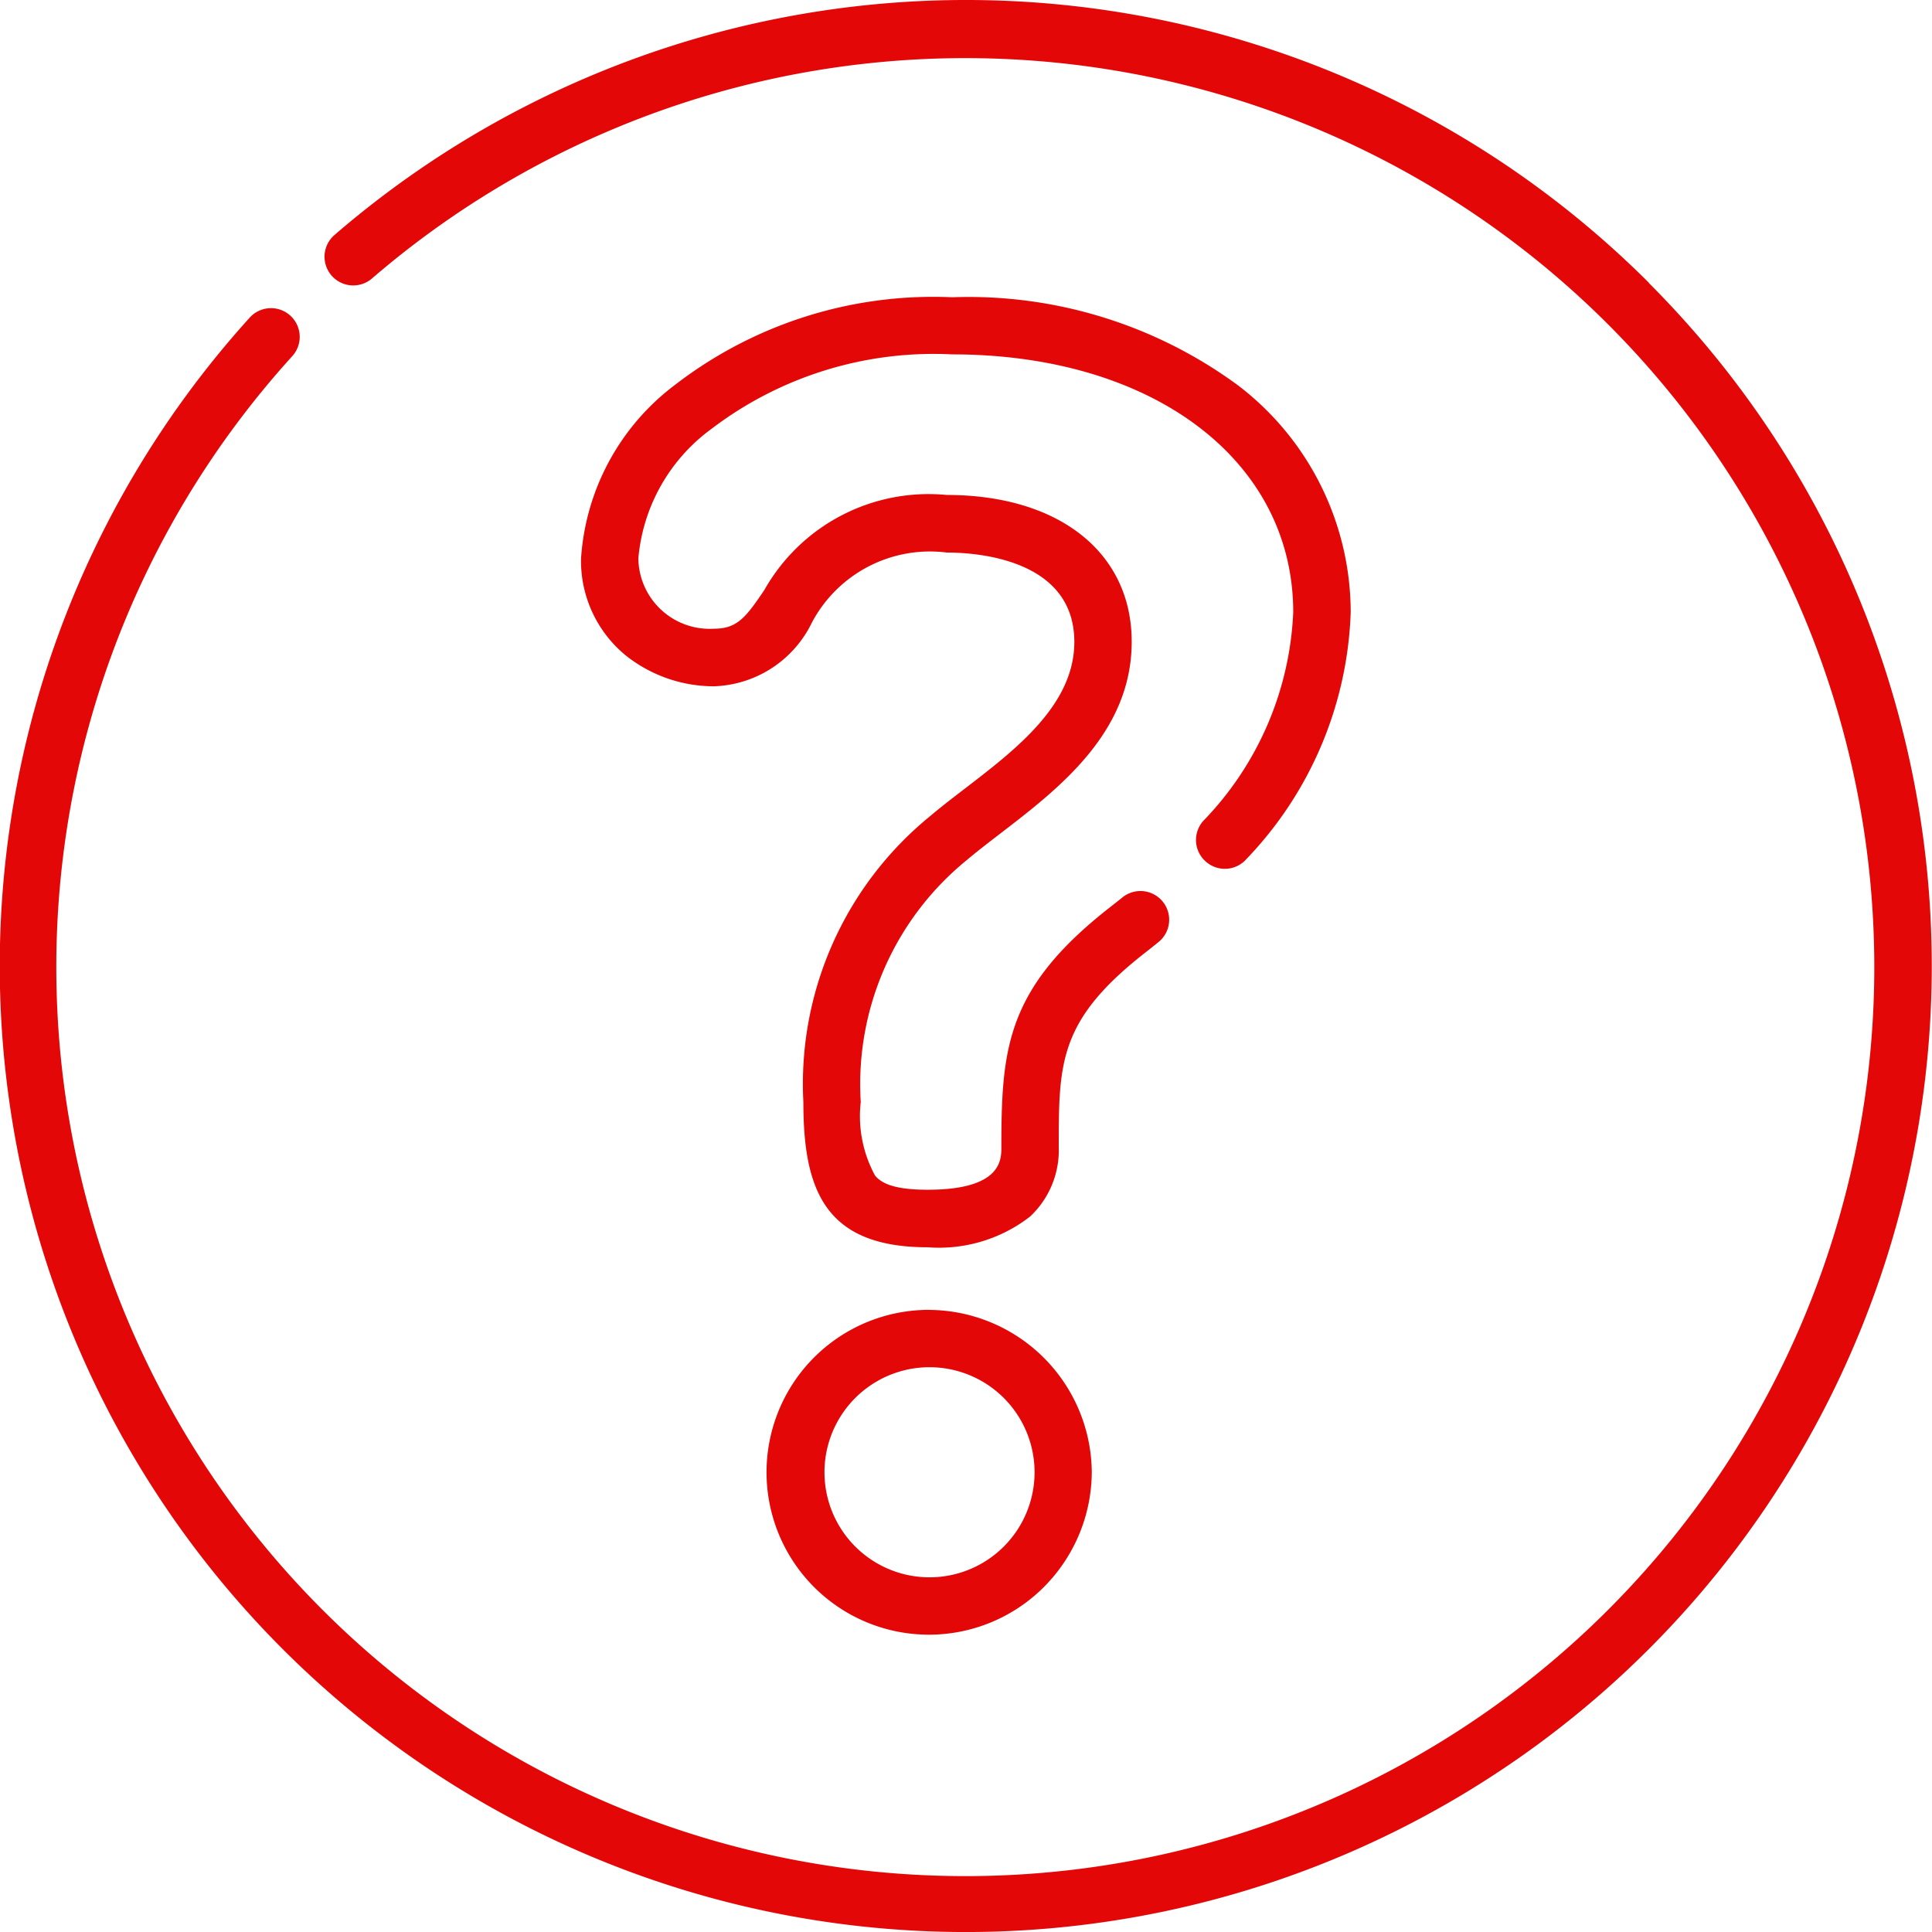 <svg xmlns="http://www.w3.org/2000/svg" width="37.078" height="37.078" viewBox="0 0 37.078 37.078"><defs><style>.a{fill:#e30707;}</style></defs><path class="a" d="M31.648,5.43A18.539,18.539,0,0,0,6.409,4.519a.551.551,0,0,0,.721.833A17.445,17.445,0,1,1,5.6,6.845a.551.551,0,1,0-.817-.739,18.539,18.539,0,1,0,26.86-.676Zm0,0" transform="translate(0)"/><path class="a" d="M206.83,347.125a3.117,3.117,0,1,0,2.214,5.3,3.144,3.144,0,0,0,.9-2.182,3.14,3.14,0,0,0-3.117-3.117Zm0,5.133a2.016,2.016,0,0,1,0-4.032,2.016,2.016,0,0,1,0,4.032Zm0,0" transform="translate(-188.991 -321.987)"/><path class="a" d="M166.025,89.621a.55.55,0,0,0,.777-.053,7.186,7.186,0,0,0,2-4.73,5.482,5.482,0,0,0-2.158-4.356,8.73,8.73,0,0,0-5.491-1.694,8.112,8.112,0,0,0-5.322,1.684,4.538,4.538,0,0,0-1.8,3.332,2.345,2.345,0,0,0,.868,1.866,2.722,2.722,0,0,0,1.683.584,2.166,2.166,0,0,0,1.88-1.224,2.565,2.565,0,0,1,2.587-1.343c.575,0,2.449.124,2.449,1.716,0,1.2-1.111,2.055-2.091,2.807-.242.186-.471.361-.684.542a6.628,6.628,0,0,0-2.425,5.484c0,1.671.405,2.784,2.384,2.784a2.849,2.849,0,0,0,1.967-.59,1.742,1.742,0,0,0,.55-1.328c0-1.623,0-2.438,1.655-3.733l.028-.022c.073-.057.157-.123.25-.2a.551.551,0,0,0-.691-.857c-.088.071-.167.133-.236.187l-.029.023c-1.982,1.55-2.078,2.7-2.078,4.6,0,.244,0,.816-1.416.816-.691,0-.9-.145-1.008-.271a2.384,2.384,0,0,1-.275-1.412,5.543,5.543,0,0,1,2.039-4.647c.19-.161.408-.328.639-.506,1.123-.862,2.522-1.936,2.522-3.681,0-1.711-1.394-2.817-3.551-2.817a3.62,3.62,0,0,0-3.5,1.826c-.357.527-.52.741-.968.741a1.369,1.369,0,0,1-1.449-1.35,3.448,3.448,0,0,1,1.4-2.483,7.036,7.036,0,0,1,4.62-1.432c3.856,0,6.548,2.035,6.548,4.949a6.127,6.127,0,0,1-1.728,4.006A.55.55,0,0,0,166.025,89.621Zm0,0" transform="translate(-142.88 -73.083)"/></svg>